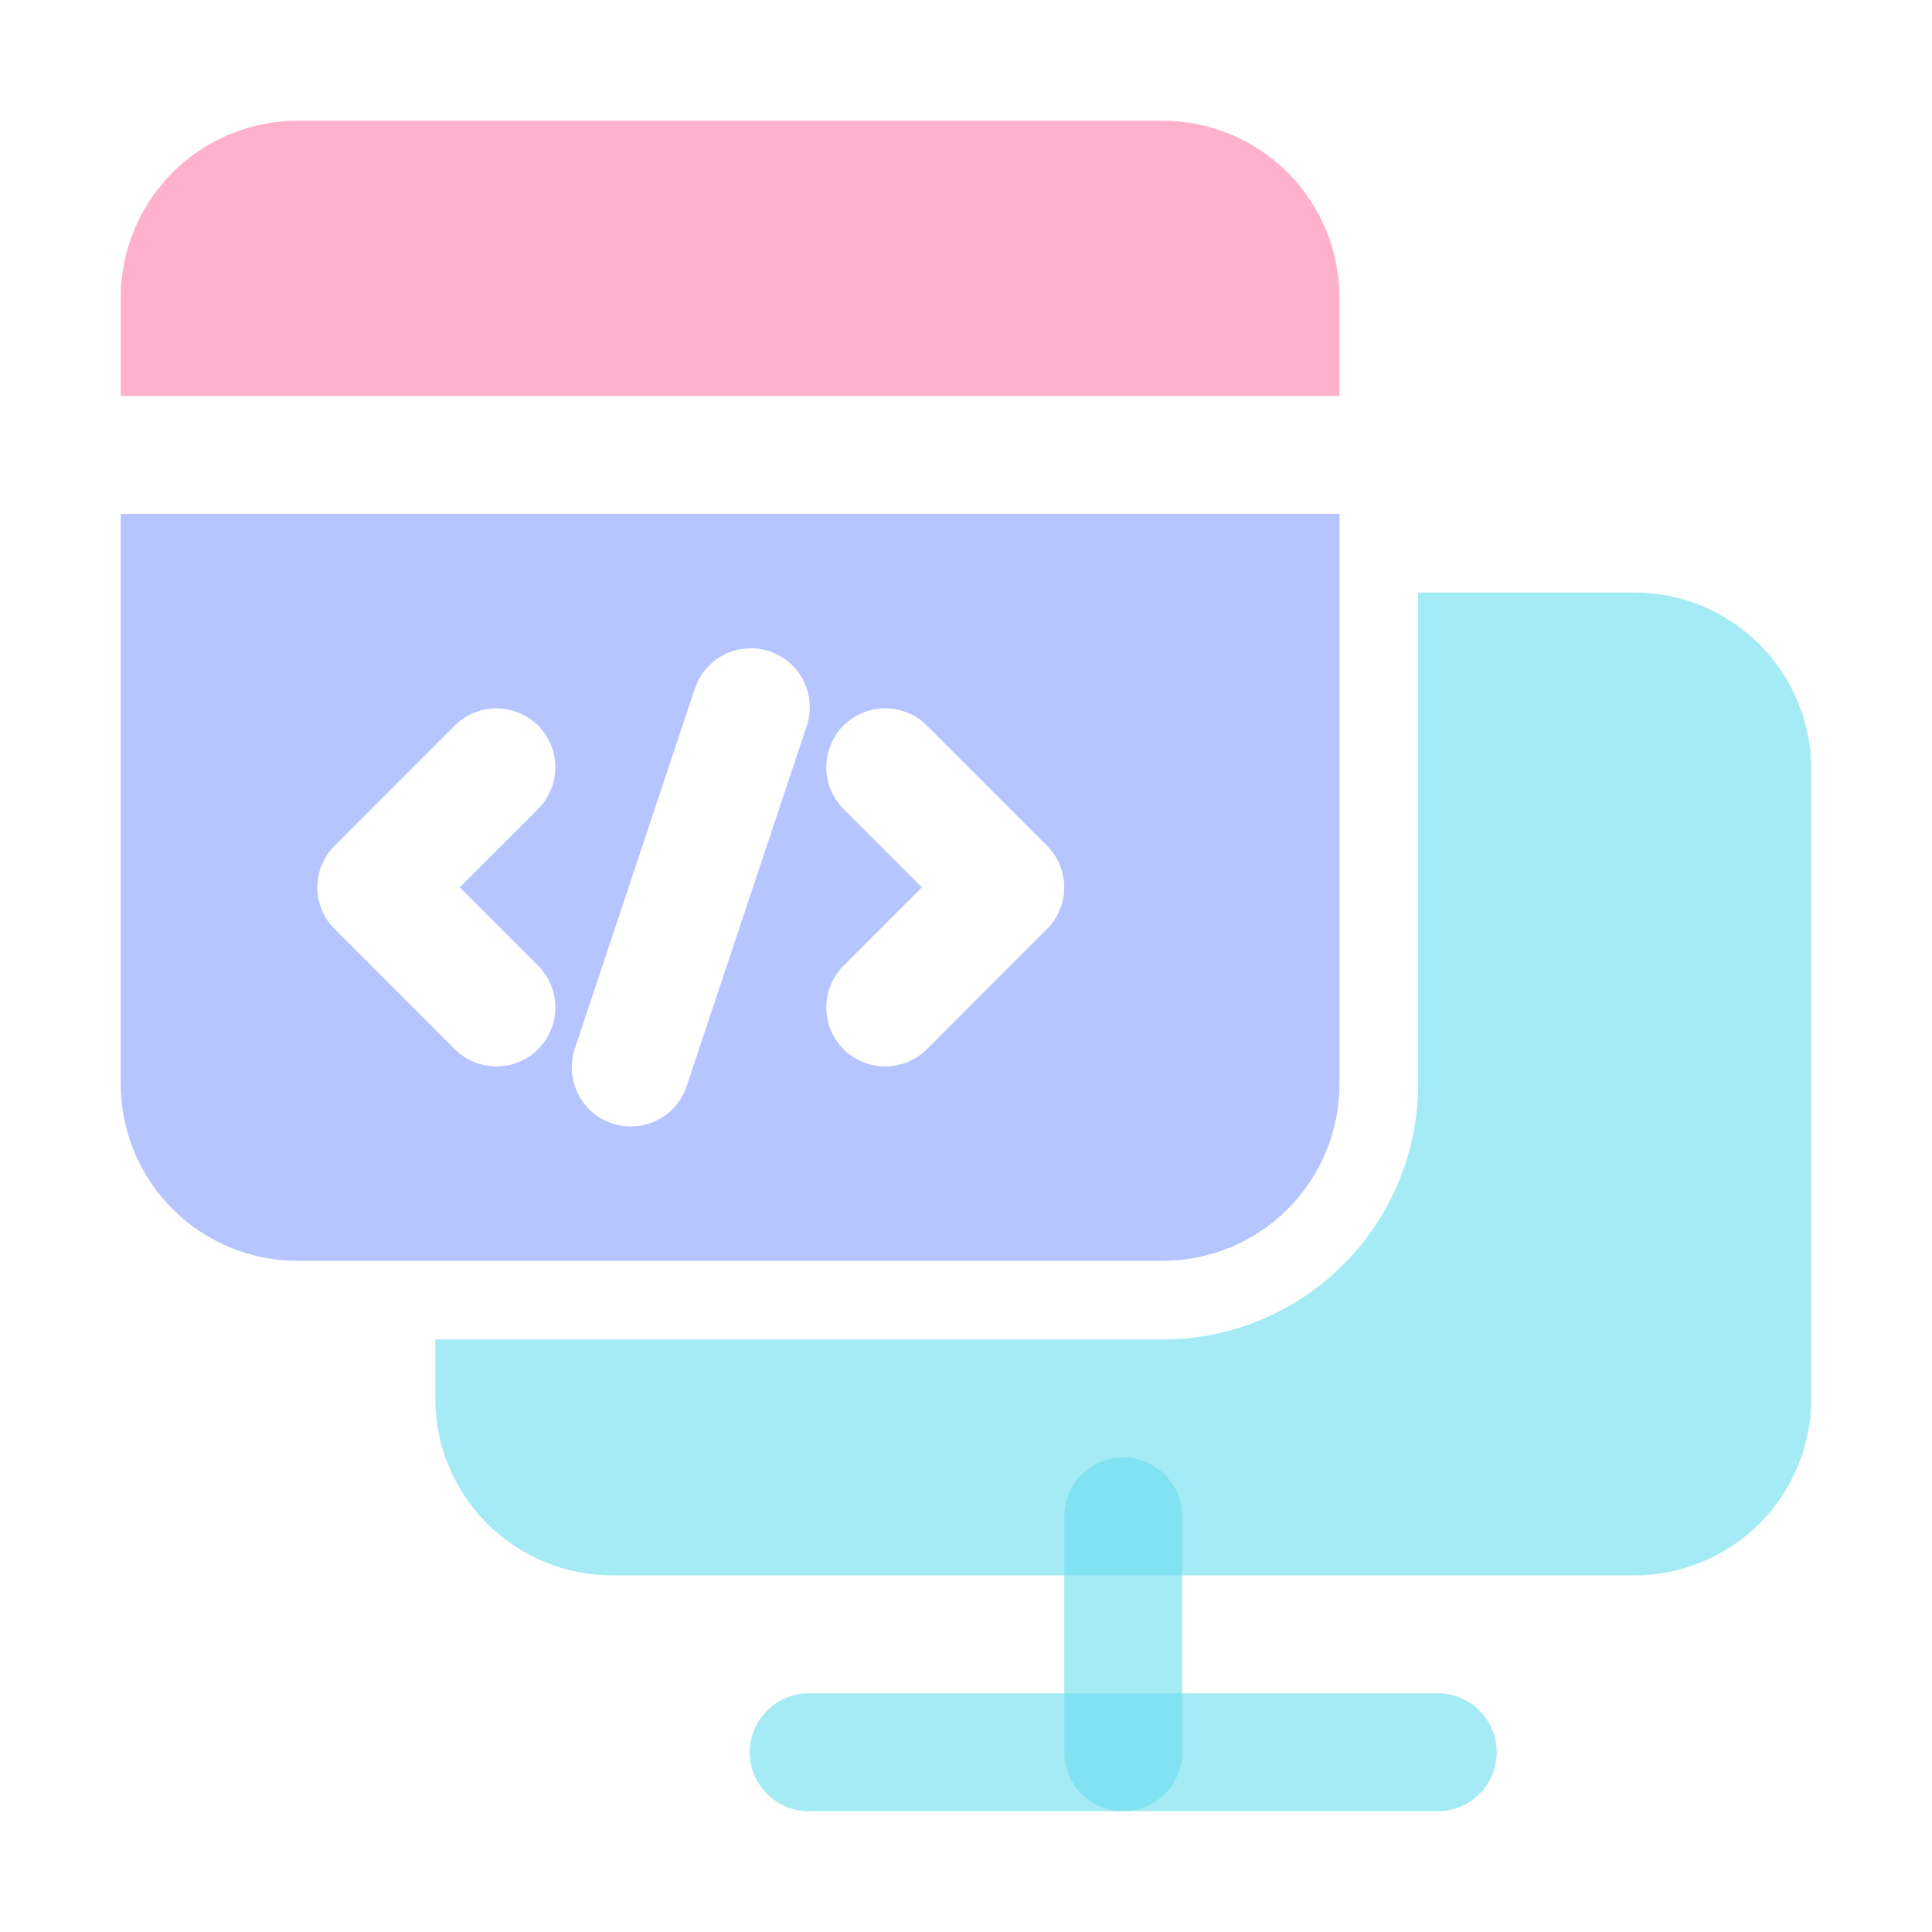 <svg width="64" height="64" viewBox="0 0 64 64" fill="none" xmlns="http://www.w3.org/2000/svg">
<path fill-rule="evenodd" clip-rule="evenodd" d="M35.256 50.233V58.047C35.256 58.565 35.462 59.062 35.828 59.428C36.194 59.794 36.691 60 37.209 60C37.727 60 38.224 59.794 38.591 59.428C38.957 59.062 39.163 58.565 39.163 58.047V50.233C39.163 49.715 38.957 49.218 38.591 48.851C38.224 48.485 37.727 48.279 37.209 48.279C36.691 48.279 36.194 48.485 35.828 48.851C35.462 49.218 35.256 49.715 35.256 50.233Z" fill="#69DEEF" fill-opacity="0.6"/>
<path fill-rule="evenodd" clip-rule="evenodd" d="M44.372 17.023H4V35.907C4 37.461 4.617 38.952 5.716 40.051C6.816 41.15 8.306 41.767 9.86 41.767H38.512C40.066 41.767 41.557 41.15 42.656 40.051C43.755 38.952 44.372 37.461 44.372 35.907V17.023ZM19.042 34.745L23.019 22.811C23.1 22.567 23.228 22.342 23.396 22.149C23.564 21.955 23.769 21.796 23.998 21.681C24.228 21.566 24.478 21.498 24.733 21.48C24.989 21.462 25.246 21.494 25.49 21.575C25.733 21.656 25.958 21.784 26.152 21.952C26.346 22.12 26.505 22.325 26.619 22.554C26.734 22.784 26.802 23.033 26.821 23.289C26.839 23.545 26.807 23.802 26.726 24.045L22.748 35.98C22.585 36.471 22.232 36.878 21.769 37.109C21.306 37.341 20.769 37.38 20.278 37.216C19.786 37.052 19.38 36.7 19.148 36.236C18.916 35.773 18.878 35.237 19.042 34.745ZM11.085 28.015L15.062 24.035C15.429 23.67 15.926 23.465 16.444 23.465C16.962 23.465 17.458 23.67 17.826 24.035C18.191 24.402 18.396 24.899 18.396 25.417C18.396 25.935 18.191 26.431 17.826 26.799L15.229 29.395L17.826 31.992C18.191 32.359 18.396 32.856 18.396 33.374C18.396 33.892 18.191 34.389 17.826 34.756C17.458 35.121 16.962 35.326 16.444 35.326C15.926 35.326 15.429 35.121 15.062 34.756L11.085 30.776C10.903 30.595 10.759 30.379 10.661 30.143C10.563 29.906 10.512 29.652 10.512 29.395C10.512 29.139 10.563 28.885 10.661 28.648C10.759 28.411 10.903 28.196 11.085 28.015ZM30.539 29.395L27.942 26.799C27.577 26.431 27.372 25.935 27.372 25.417C27.372 24.899 27.577 24.402 27.942 24.035C28.309 23.67 28.806 23.465 29.324 23.465C29.842 23.465 30.338 23.67 30.706 24.035L34.683 28.015C34.864 28.196 35.008 28.411 35.106 28.648C35.205 28.885 35.255 29.139 35.255 29.395C35.255 29.652 35.205 29.906 35.106 30.143C35.008 30.379 34.864 30.595 34.683 30.776L30.706 34.756C30.338 35.121 29.842 35.326 29.324 35.326C28.806 35.326 28.309 35.121 27.942 34.756C27.577 34.389 27.372 33.892 27.372 33.374C27.372 32.856 27.577 32.359 27.942 31.992L30.539 29.395Z" fill="#B6C4FF"/>
<path d="M4 13.116H44.372V9.86C44.372 8.306 43.755 6.816 42.656 5.716C41.557 4.617 40.066 4 38.512 4H9.86C8.306 4 6.816 4.617 5.716 5.716C4.617 6.816 4 8.306 4 9.86V13.116Z" fill="#FFB0CD"/>
<path opacity="0.6" fill-rule="evenodd" clip-rule="evenodd" d="M26.791 60H47.628C48.146 60 48.643 59.794 49.009 59.428C49.376 59.062 49.581 58.565 49.581 58.047C49.581 57.528 49.376 57.032 49.009 56.665C48.643 56.299 48.146 56.093 47.628 56.093H26.791C26.273 56.093 25.776 56.299 25.41 56.665C25.043 57.032 24.837 57.528 24.837 58.047C24.837 58.565 25.043 59.062 25.41 59.428C25.776 59.794 26.273 60 26.791 60ZM46.977 19.628V35.907C46.977 38.152 46.085 40.305 44.498 41.893C42.91 43.48 40.757 44.372 38.512 44.372H14.419V46.326C14.419 47.88 15.036 49.37 16.135 50.47C17.234 51.569 18.725 52.186 20.279 52.186H37.209H54.14C55.694 52.186 57.185 51.569 58.284 50.47C59.383 49.37 60 47.88 60 46.326V25.488C60 23.934 59.383 22.444 58.284 21.344C57.185 20.245 55.694 19.628 54.14 19.628H46.977Z" fill="#69DEEF"/>
</svg>

